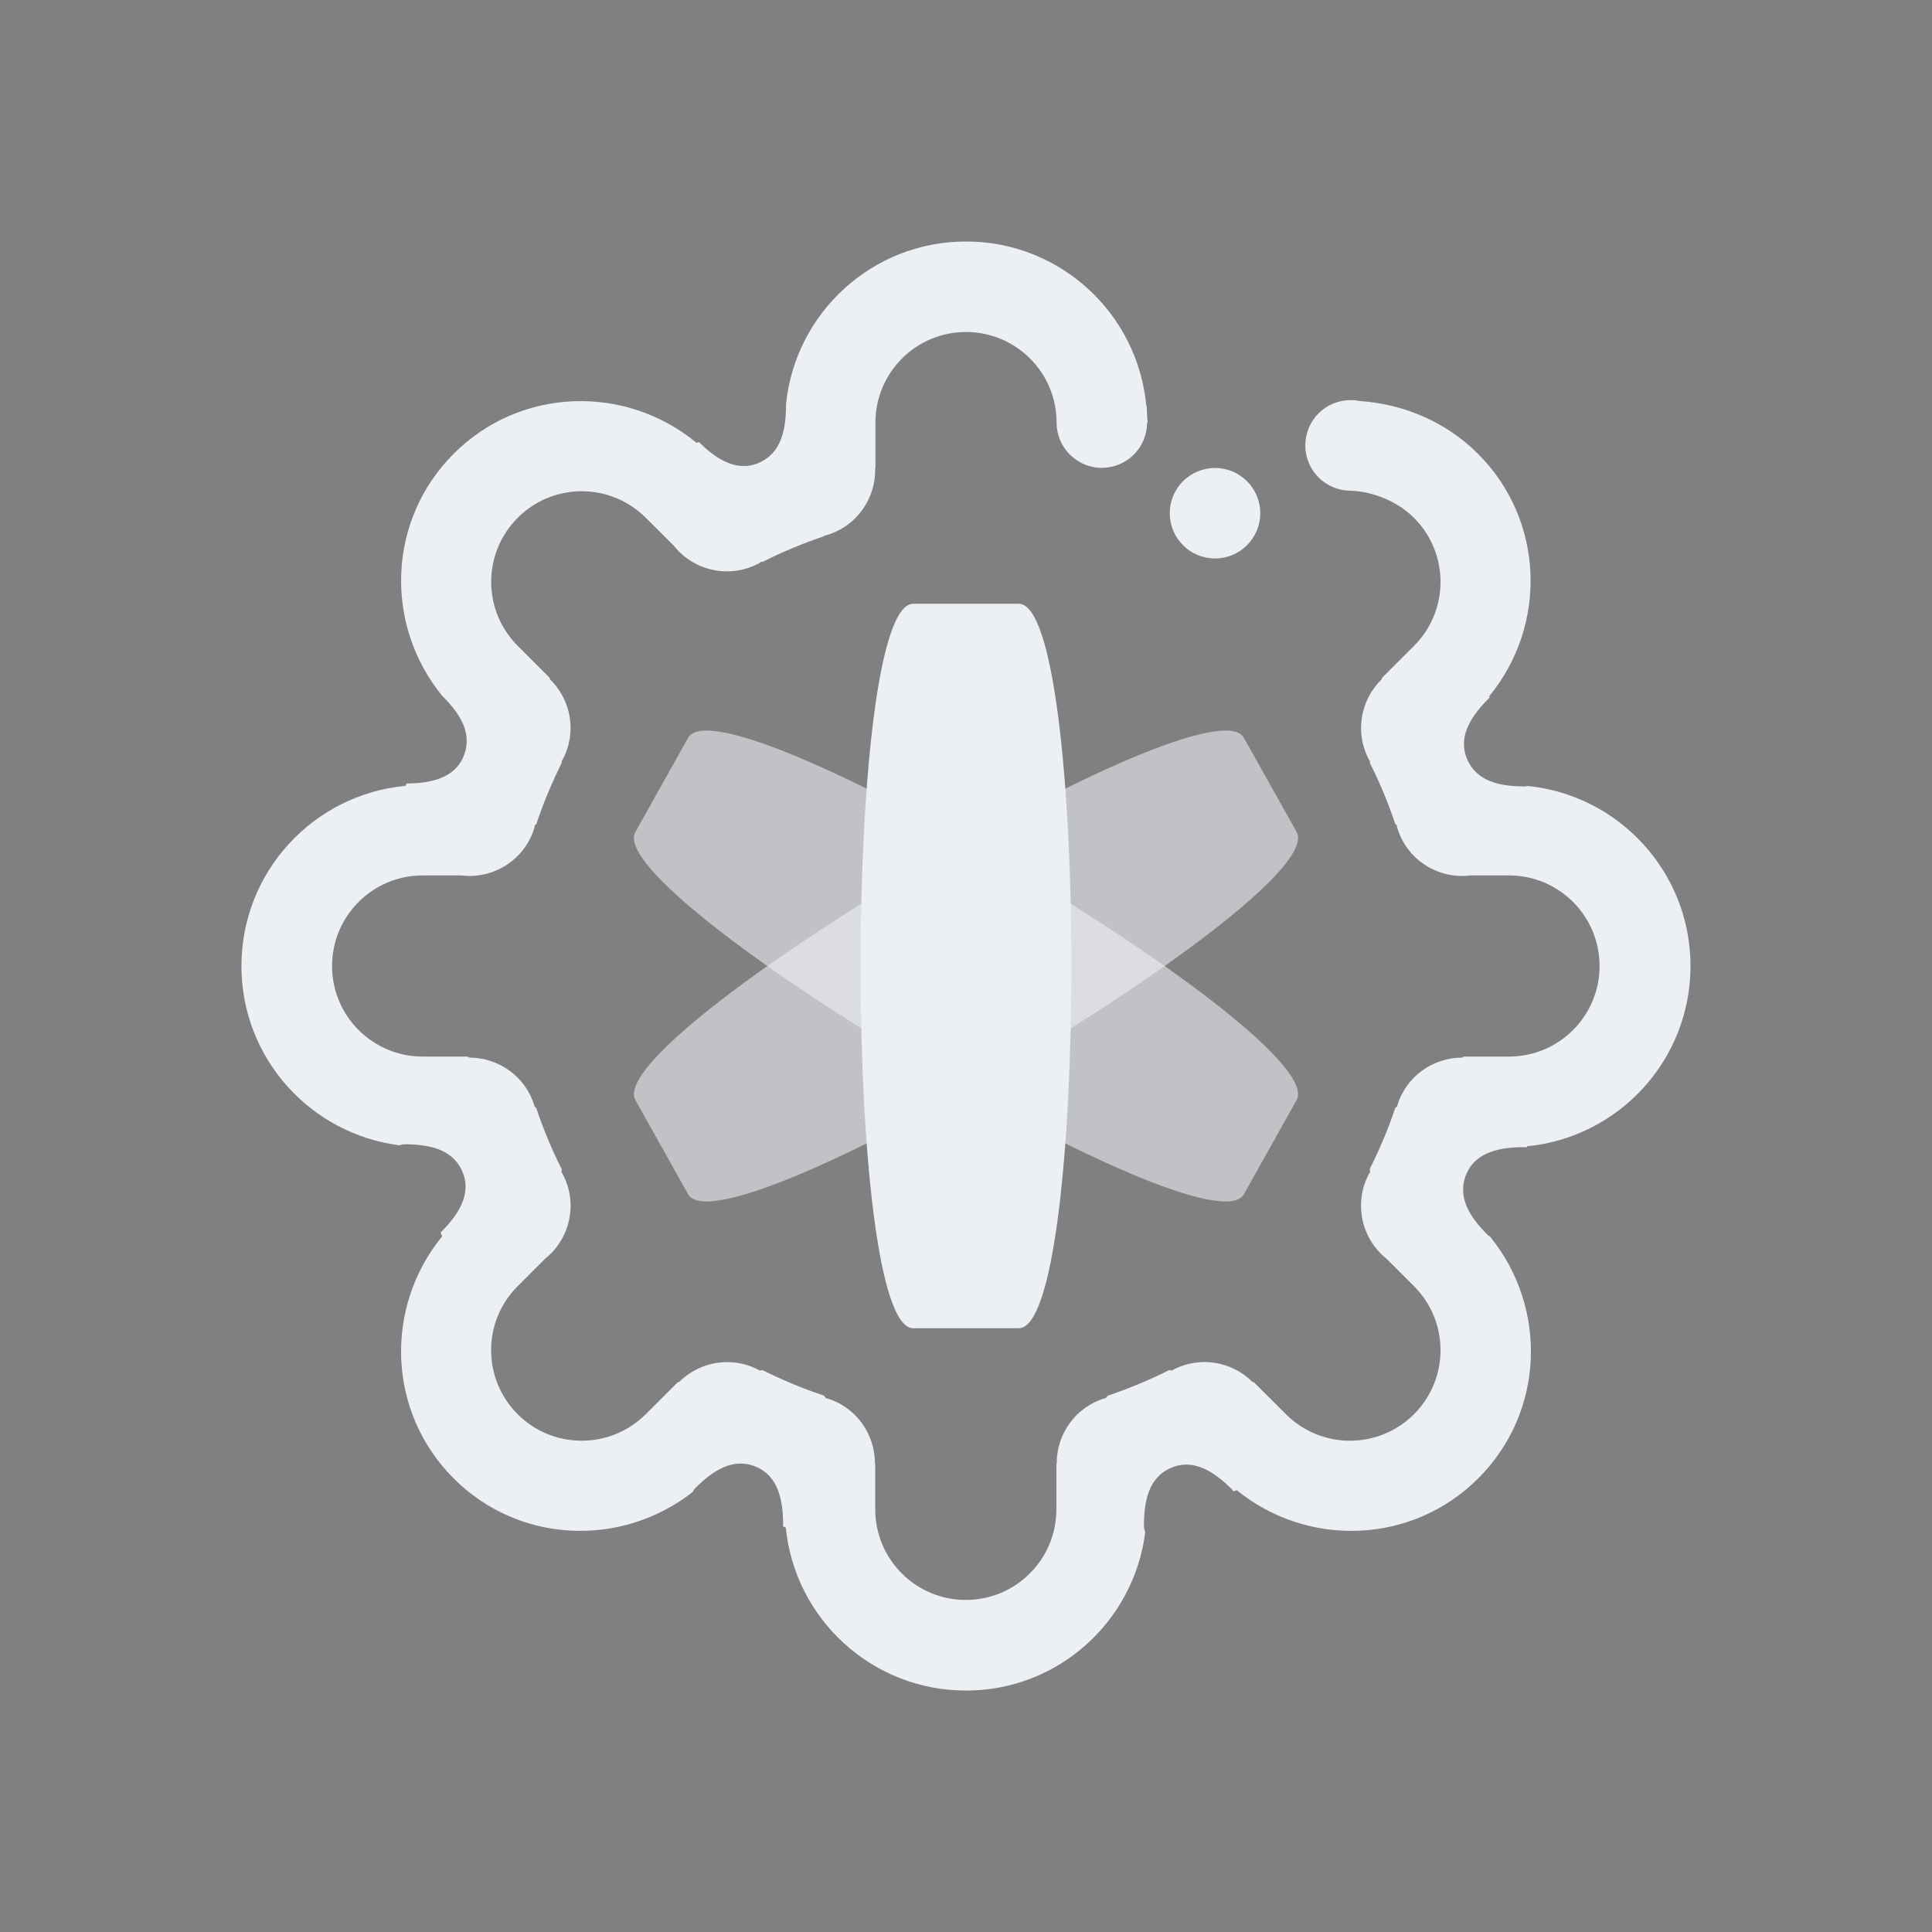 <?xml version="1.0" encoding="UTF-8" standalone="no"?>
<svg
   width="32"
   height="32"
   version="1.1"
   id="svg1404"
   sodipodi:docname="ring.svg"
   inkscape:version="1.2.2 (b0a8486541, 2022-12-01)"
   xmlns:inkscape="http://www.inkscape.org/namespaces/inkscape"
   xmlns:sodipodi="http://sodipodi.sourceforge.net/DTD/sodipodi-0.dtd"
   xmlns="http://www.w3.org/2000/svg"
   xmlns:svg="http://www.w3.org/2000/svg">
  <rect width="100%" height="100%" fill="#808080" stroke="none"/>
  <style
     id="current-color-scheme"
     type="text/css">.ColorScheme-Text { color:#eceff4; }
</style>
  <sodipodi:namedview
     id="namedview1406"
     pagecolor="#ffffff"
     bordercolor="#000000"
     borderopacity="1"
     inkscape:showpageshadow="2"
     inkscape:pageopacity="0.0"
     inkscape:pagecheckerboard="0"
     inkscape:deskcolor="#cccccc"
     showgrid="false"
     inkscape:zoom="10.429825"
     inkscape:cx="18.408746"
     inkscape:cy="16.730866"
     inkscape:window-width="1920"
     inkscape:window-height="1000"
     inkscape:window-x="0"
     inkscape:window-y="0"
     inkscape:window-maximized="1"
     inkscape:current-layer="svg1404">
    <inkscape:grid
       type="xygrid"
       id="grid1730"
       originx="0"
       originy="0" />
  </sodipodi:namedview>
  <defs
     id="l4k1">
    <style
       type="text/css"
       id="current-color-scheme" />
  </defs>
  <g
     id="kde-ring">
    <rect
       style="opacity:0.001"
       width="32"
       height="32"
       x="0"
       y="0"
       id="rect1394" />
    <path
       inkscape:connector-curvature="0"
       style="stroke-width:0.295;fill-opacity:0.6;fill:currentColor;"
       id="path6313"
       d="m 11.397,12.221 -0.873,1.559 c -0.582,1.039 9.497,7.039 10.079,6 l 0.873,-1.559 c 0.582,-1.039 -9.497,-7.039 -10.079,-6 z"
       class="ColorScheme-Text" />
    <path
       inkscape:connector-curvature="0"
       style="stroke-width:0.295;fill-opacity:0.6;fill:currentColor;"
       id="path6309"
       d="m 20.603,12.221 0.873,1.559 c 0.582,1.039 -9.497,7.039 -10.079,6 l -0.873,-1.559 c -0.582,-1.039 9.497,-7.039 10.079,-6 z"
       class="ColorScheme-Text" />
    <path
       inkscape:connector-curvature="0"
       style="stroke-width:0.295;fill-opacity:1;fill:currentColor;"
       id="rect5354"
       d="m 15.127,10 h 1.746 c 1.164,0 1.164,12 0,12 h -1.746 c -1.164,0 -1.164,-12 0,-12 z"
       class="ColorScheme-Text" />
    <path
       d="m 25.268,13.025 c 0.011,0 0.02,-0.006 0.032,-0.007 1.514,0.15 2.7,1.427 2.7,2.982 0,1.558 -1.187,2.838 -2.707,2.986 -0.002,0.007 -0.006,0.013 -0.009,0.021 -0.011,-7.51e-4 -0.02,-0.007 -0.032,-0.007 -0.382,0 -0.808,0.068 -0.966,0.45 -0.158,0.383 0.066,0.717 0.359,1.009 0.01,0.01 0.024,0.015 0.035,0.023 0.958,1.178 0.904,2.905 -0.194,4.003 -1.097,1.097 -2.825,1.153 -4.003,0.196 -0.018,0.009 -0.037,0.013 -0.054,0.021 -0.007,-0.009 -0.011,-0.021 -0.02,-0.03 -0.271,-0.27 -0.619,-0.524 -1.002,-0.364 -0.383,0.158 -0.46,0.552 -0.46,0.967 0,0.037 0.01,0.071 0.022,0.105 -0.189,1.477 -1.441,2.621 -2.969,2.621 -1.556,0 -2.834,-1.184 -2.985,-2.7 -0.017,-0.006 -0.031,-0.015 -0.048,-0.021 7.58e-4,-0.007 0.004,-0.014 0.004,-0.021 0,-0.382 -0.068,-0.807 -0.45,-0.965 -0.383,-0.159 -0.717,0.066 -1.01,0.359 -0.018,0.018 -0.026,0.04 -0.039,0.06 -1.177,0.921 -2.875,0.858 -3.958,-0.226 -1.099,-1.099 -1.153,-2.83 -0.191,-4.009 -0.01,-0.021 -0.016,-0.042 -0.025,-0.064 0.27,-0.27 0.523,-0.618 0.364,-1.001 -0.159,-0.382 -0.554,-0.46 -0.968,-0.46 -0.027,0 -0.051,0.01 -0.076,0.017 -1.475,-0.187 -2.619,-1.442 -2.619,-2.969 0,-1.562 1.192,-2.842 2.717,-2.985 0.005,-0.014 0.013,-0.026 0.018,-0.039 0.377,-0.003 0.789,-0.074 0.944,-0.45 0.158,-0.382 -0.064,-0.714 -0.357,-1.006 C 6.362,10.343 6.416,8.614 7.515,7.515 8.617,6.412 10.359,6.361 11.537,7.335 c 0.013,-0.006 0.025,-0.009 0.038,-0.014 0.268,0.264 0.609,0.504 0.984,0.349 0.383,-0.159 0.46,-0.554 0.46,-0.968 0,-0.002 -7.46e-4,-0.002 -7.46e-4,-0.004 0.152,-1.515 1.427,-2.698 2.982,-2.698 1.564,0 2.846,1.196 2.986,2.723 0.004,0.001 0.006,0.004 0.008,0.004 0,0.09 0.005,0.182 0.016,0.272 h -0.011 c 0,0.414 -0.335,0.75 -0.75,0.75 -0.413,0 -0.749,-0.337 -0.749,-0.75 0,-0.829 -0.672,-1.5 -1.5,-1.5 -0.829,0 -1.5,0.671 -1.5,1.5 v 0.75 l -0.005,0.006 c 0.014,0.496 -0.302,0.959 -0.799,1.107 -0.012,0.004 -0.025,0.004 -0.037,0.007 l -0.009,0.012 C 13.299,9 12.958,9.141 12.632,9.306 l -0.022,-0.003 c -0.013,0.007 -0.023,0.017 -0.036,0.025 -0.485,0.263 -1.077,0.131 -1.41,-0.285 l -0.468,-0.467 c -0.586,-0.586 -1.536,-0.586 -2.121,0 -0.586,0.586 -0.586,1.536 0,2.121 l 0.53,0.531 0.004,0.022 c 0.351,0.343 0.452,0.885 0.207,1.337 -0.004,0.007 -0.009,0.012 -0.014,0.019 l 0.004,0.025 c -0.163,0.327 -0.306,0.668 -0.423,1.019 l -0.023,0.018 c -0.004,0.013 -0.005,0.026 -0.008,0.04 -0.159,0.535 -0.682,0.859 -1.217,0.792 h -0.635 c -0.829,0 -1.5,0.672 -1.5,1.5 0,0.828 0.672,1.5 1.5,1.5 h 0.749 l 0.022,0.017 c 0.485,-7.49e-4 0.935,0.311 1.08,0.799 0.002,0.004 0.002,0.009 0.002,0.013 l 0.028,0.021 c 0.118,0.351 0.259,0.691 0.424,1.018 l -0.006,0.045 c 0.005,0.009 0.011,0.015 0.016,0.024 0.263,0.485 0.131,1.077 -0.285,1.41 l -0.456,0.456 c -0.586,0.585 -0.586,1.535 0,2.121 0.585,0.585 1.535,0.585 2.121,0 l 0.531,-0.53 0.022,-0.004 c 0.342,-0.341 0.878,-0.437 1.325,-0.196 0.004,0.002 0.005,0.004 0.008,0.006 l 0.048,-0.007 c 0.327,0.163 0.668,0.306 1.019,0.423 l 0.03,0.04 c 0.005,0.002 0.011,0.002 0.015,0.004 0.49,0.145 0.801,0.596 0.799,1.083 l 0.005,0.006 v 0.751 c 0,0.828 0.671,1.5 1.5,1.5 0.828,0 1.5,-0.672 1.5,-1.5 v -0.751 l 0.005,-0.006 c -0.002,-0.487 0.309,-0.938 0.799,-1.083 0.006,-0.002 0.01,-0.002 0.016,-0.004 l 0.03,-0.039 c 0.351,-0.118 0.691,-0.259 1.018,-0.424 l 0.049,0.007 c 0.003,-0.002 0.005,-0.004 0.007,-0.006 0.447,-0.242 0.983,-0.146 1.325,0.196 l 0.022,0.004 0.531,0.53 c 0.585,0.585 1.535,0.585 2.121,0 0.586,-0.586 0.586,-1.536 0,-2.121 l -0.457,-0.456 c -0.416,-0.333 -0.547,-0.925 -0.285,-1.41 0.005,-0.009 0.011,-0.016 0.016,-0.024 l -0.007,-0.05 c 0.163,-0.327 0.307,-0.663 0.423,-1.013 l 0.029,-0.022 c 9.23e-4,-0.004 0.002,-0.008 0.003,-0.012 0.145,-0.489 0.594,-0.799 1.08,-0.799 l 0.022,-0.017 h 0.75 c 0.829,0 1.5,-0.672 1.5,-1.5 0,-0.828 -0.671,-1.5 -1.5,-1.5 h -0.635 c -0.536,0.067 -1.058,-0.257 -1.217,-0.792 -0.004,-0.014 -0.005,-0.027 -0.008,-0.041 l -0.022,-0.016 c -0.118,-0.351 -0.259,-0.691 -0.424,-1.017 l 0.004,-0.026 c -0.004,-0.007 -0.009,-0.013 -0.014,-0.02 -0.245,-0.453 -0.144,-0.995 0.207,-1.337 l 0.004,-0.022 0.531,-0.531 c 0.586,-0.585 0.586,-1.535 0,-2.121 -0.278,-0.278 -0.686,-0.436 -1.05,-0.45 -0.415,0 -0.75,-0.335 -0.75,-0.75 0,-0.415 0.336,-0.75 0.75,-0.75 0.054,0 0.106,0.005 0.157,0.016 0.705,0.046 1.417,0.336 1.953,0.873 1.102,1.102 1.154,2.839 0.185,4.017 0.004,0.007 0.005,0.016 0.009,0.023 -0.004,0.003 -0.008,0.004 -0.012,0.008 -0.271,0.271 -0.524,0.619 -0.365,1.002 0.158,0.383 0.553,0.46 0.967,0.46 z M 20.125,9.25 c -0.415,0 -0.75,-0.336 -0.75,-0.75 0,-0.413 0.335,-0.749 0.75,-0.749 0.413,0 0.749,0.336 0.749,0.749 0,0.414 -0.336,0.75 -0.749,0.75 z m -4.125,2.25 z"
       id="path2-36753-6"
       sodipodi:nodetypes="scsccsccccccccscsccscccccccscsccccccccscsccccsssscccccccccccccccccccccsssccccccccccccccccccccccsssccccccccccccccccccccccsssccccccccccccssccccccssssssccccccccccc"
       style="fill:currentColor;fill-opacity:1;stroke-width:0.047"
       class="ColorScheme-Text " />
  </g>
  <g
     id="22-22-kde-ring"
     transform="translate(32,10)">
    <rect
       style="opacity:0.001"
       width="22"
       height="22"
       x="0"
       y="0"
       id="rect1399" />
    <path
       d="m 17.179,9.016 c 0.008,0 0.014,-0.004 0.021,-0.005 1.009,0.1 1.8,0.952 1.8,1.988 0,1.039 -0.791,1.892 -1.805,1.99 -0.002,0.005 -0.004,0.009 -0.007,0.014 -0.008,-5.05e-4 -0.013,-0.004 -0.021,-0.004 -0.255,0 -0.539,0.045 -0.644,0.3 -0.105,0.255 0.044,0.478 0.239,0.673 0.008,0.007 0.016,0.01 0.023,0.016 0.639,0.785 0.602,1.937 -0.129,2.668 -0.731,0.731 -1.883,0.769 -2.669,0.13 -0.012,0.006 -0.024,0.009 -0.036,0.014 -0.005,-0.006 -0.007,-0.014 -0.013,-0.02 -0.181,-0.18 -0.413,-0.349 -0.668,-0.243 -0.256,0.105 -0.306,0.368 -0.306,0.645 0,0.025 0.007,0.047 0.015,0.07 -0.126,0.984 -0.96,1.747 -1.979,1.747 -1.037,0 -1.889,-0.79 -1.99,-1.8 -0.011,-0.004 -0.02,-0.01 -0.032,-0.014 5.041e-4,-0.005 0.002,-0.009 0.002,-0.014 0,-0.255 -0.045,-0.538 -0.3,-0.644 -0.255,-0.106 -0.478,0.044 -0.673,0.239 -0.012,0.012 -0.018,0.026 -0.026,0.04 -0.784,0.614 -1.917,0.572 -2.638,-0.15 -0.733,-0.733 -0.769,-1.887 -0.127,-2.672 -0.007,-0.014 -0.01,-0.028 -0.016,-0.043 0.18,-0.18 0.348,-0.412 0.243,-0.667 -0.106,-0.255 -0.369,-0.307 -0.645,-0.307 -0.018,0 -0.034,0.007 -0.051,0.011 C 3.762,12.854 3,12.018 3,11 c 0,-1.041 0.795,-1.895 1.811,-1.99 0.003,-0.009 0.008,-0.017 0.012,-0.026 0.251,-0.003 0.526,-0.049 0.629,-0.3 0.105,-0.254 -0.043,-0.476 -0.238,-0.671 -0.64,-0.785 -0.604,-1.938 0.128,-2.67 0.735,-0.736 1.896,-0.77 2.681,-0.12 0.008,-0.004 0.017,-0.007 0.025,-0.01 0.179,0.176 0.406,0.336 0.656,0.232 0.255,-0.106 0.306,-0.369 0.306,-0.645 0,-0.002 -4.96e-4,-0.002 -4.96e-4,-0.003 0.101,-1.01 0.951,-1.799 1.988,-1.799 1.043,0 1.897,0.797 1.991,1.815 0.002,6.19e-4 0.004,0.003 0.006,0.003 0,0.06 0.003,0.121 0.011,0.182 h -0.007 c 0,0.276 -0.224,0.5 -0.5,0.5 -0.276,0 -0.499,-0.224 -0.499,-0.5 0,-0.553 -0.448,-1 -1,-1 -0.552,0 -1,0.447 -1,1 v 0.5 l -0.003,0.004 c 0.009,0.331 -0.201,0.639 -0.533,0.738 -0.008,0.003 -0.017,0.003 -0.024,0.005 l -0.006,0.008 c -0.234,0.079 -0.461,0.172 -0.679,0.283 l -0.014,-0.003 c -0.008,0.004 -0.015,0.011 -0.024,0.016 -0.323,0.175 -0.718,0.087 -0.94,-0.19 L 7.464,6.05 c -0.391,-0.391 -1.024,-0.391 -1.414,0 -0.39,0.391 -0.39,1.024 0,1.414 l 0.353,0.354 0.002,0.015 c 0.234,0.229 0.301,0.59 0.138,0.892 -0.002,0.004 -0.006,0.008 -0.009,0.013 l 0.002,0.017 c -0.109,0.218 -0.204,0.445 -0.282,0.679 l -0.015,0.012 c -0.002,0.009 -0.003,0.017 -0.006,0.026 -0.106,0.357 -0.455,0.573 -0.811,0.528 H 4.999 c -0.552,0 -1,0.448 -1,1 0,0.552 0.448,1 1,1 h 0.499 l 0.015,0.011 c 0.323,-4.96e-4 0.623,0.207 0.72,0.533 0.002,0.003 0.002,0.006 0.002,0.009 l 0.019,0.014 c 0.079,0.234 0.173,0.461 0.283,0.679 l -0.004,0.03 c 0.003,0.006 0.007,0.01 0.011,0.016 0.175,0.323 0.087,0.718 -0.19,0.94 l -0.304,0.304 c -0.39,0.39 -0.39,1.023 0,1.414 0.39,0.39 1.023,0.39 1.414,0 l 0.354,-0.353 0.015,-0.002 c 0.228,-0.227 0.585,-0.291 0.884,-0.13 0.002,8e-4 0.003,0.003 0.006,0.004 l 0.032,-0.005 c 0.218,0.109 0.445,0.204 0.679,0.282 l 0.02,0.026 c 0.003,8e-4 0.007,8e-4 0.01,0.002 0.327,0.097 0.534,0.397 0.533,0.722 l 0.003,0.004 v 0.5 c 0,0.552 0.447,1 1,1 0.552,0 1,-0.448 1,-1 v -0.5 l 0.003,-0.004 c -0.002,-0.325 0.206,-0.625 0.533,-0.722 0.004,-0.002 0.007,-0.002 0.011,-0.002 l 0.02,-0.026 c 0.234,-0.079 0.461,-0.172 0.679,-0.283 l 0.033,0.005 c 0.002,-8e-4 0.003,-0.003 0.005,-0.004 0.298,-0.161 0.655,-0.097 0.883,0.13 l 0.015,0.002 0.354,0.353 c 0.39,0.39 1.023,0.39 1.414,0 0.39,-0.391 0.39,-1.024 0,-1.414 l -0.304,-0.304 c -0.277,-0.222 -0.365,-0.617 -0.19,-0.94 0.004,-0.006 0.007,-0.011 0.011,-0.016 l -0.005,-0.033 c 0.109,-0.218 0.205,-0.442 0.282,-0.675 l 0.02,-0.015 c 6.16e-4,-0.003 0.002,-0.006 0.002,-0.008 0.097,-0.326 0.396,-0.533 0.72,-0.533 l 0.015,-0.011 h 0.5 c 0.552,0 1,-0.448 1,-1 0,-0.552 -0.447,-1 -1,-1 h -0.423 c -0.357,0.044 -0.705,-0.171 -0.811,-0.528 -0.003,-0.009 -0.004,-0.018 -0.006,-0.027 l -0.015,-0.011 c -0.078,-0.234 -0.173,-0.461 -0.282,-0.678 l 0.003,-0.018 c -0.003,-0.005 -0.007,-0.009 -0.009,-0.013 -0.163,-0.302 -0.096,-0.663 0.138,-0.892 l 0.003,-0.015 0.354,-0.354 c 0.39,-0.39 0.39,-1.023 0,-1.414 -0.186,-0.185 -0.457,-0.291 -0.7,-0.3 -0.276,0 -0.5,-0.224 -0.5,-0.5 0,-0.276 0.224,-0.5 0.5,-0.5 0.036,0 0.071,0.003 0.104,0.011 0.47,0.031 0.944,0.224 1.302,0.582 0.735,0.734 0.769,1.893 0.123,2.678 0.003,0.005 0.003,0.01 0.007,0.015 -0.003,0.003 -0.006,0.003 -0.008,0.006 -0.18,0.181 -0.349,0.413 -0.243,0.668 0.105,0.255 0.369,0.306 0.645,0.306 z m -3.429,-2.517 c -0.276,0 -0.5,-0.224 -0.5,-0.5 0,-0.276 0.224,-0.499 0.5,-0.499 0.276,0 0.499,0.224 0.499,0.499 0,0.276 -0.224,0.5 -0.499,0.5 z m -2.75,1.5 z"
       id="path2-36753-6-3-3"
       sodipodi:nodetypes="scsccsccccccccscsccscccccccscsccccccccscsccccsssscccccccccccccccccccccsssccccccccccccccccccccccsssccccccccccccccccccccccsssccccccccccccssccccccssssssccccccccccc"
       style="fill:currentColor;fill-opacity:1;stroke-width:0.031"
       class="ColorScheme-Text" />
    <path
       inkscape:connector-curvature="0"
       style="stroke-width:0.197;fill-opacity:0.6;fill:currentColor;"
       id="path6313-3"
       d="m 7.998,8.48 -0.582,1.039 c -0.388,0.693 6.331,4.693 6.719,4 l 0.582,-1.039 c 0.388,-0.693 -6.331,-4.693 -6.719,-4 z"
       class="ColorScheme-Text" />
    <path
       inkscape:connector-curvature="0"
       style="stroke-width:0.197;fill-opacity:0.6;fill:currentColor;"
       id="path6309-6"
       d="m 14.135,8.48 0.582,1.039 c 0.388,0.693 -6.331,4.693 -6.719,4 l -0.582,-1.039 c -0.388,-0.693 6.331,-4.693 6.719,-4 z"
       class="ColorScheme-Text" />
    <path
       inkscape:connector-curvature="0"
       style="stroke-width:0.197;fill-opacity:1;fill:currentColor;"
       id="rect5354-7"
       d="m 10.485,7 h 1.164 c 0.776,0 0.776,8 0,8 h -1.164 c -0.776,0 -0.776,-8 0,-8 z"
       class="ColorScheme-Text" />
  </g>
</svg>
